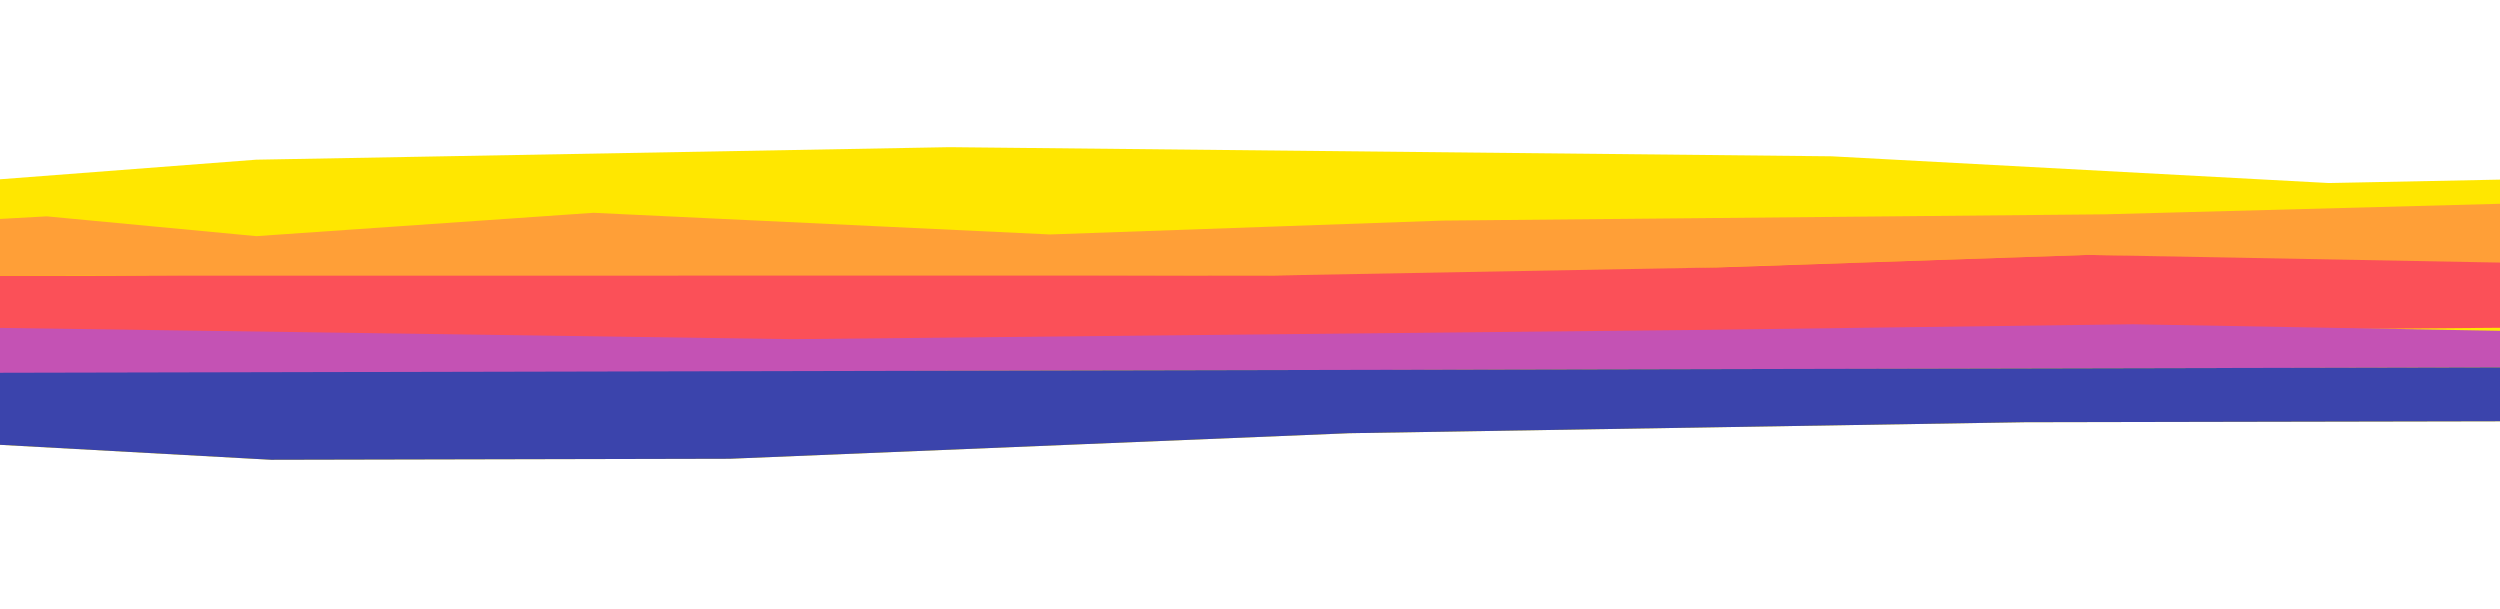 <?xml version="1.0" encoding="utf-8"?>
<!-- Generator: Adobe Illustrator 23.1.1, SVG Export Plug-In . SVG Version: 6.00 Build 0)  -->
<svg version="1.1" id="Layer_1" xmlns="http://www.w3.org/2000/svg" xmlns:xlink="http://www.w3.org/1999/xlink" x="0px" y="0px"
	 viewBox="0 0 1477.9 360" style="enable-background:new 0 0 1477.9 360;" xml:space="preserve">
<style type="text/css">
	.st0{clip-path:url(#XMLID_2_);}
	.st1{clip-path:url(#XMLID_3_);fill:#FF9F37;}
	.st2{clip-path:url(#XMLID_3_);fill:#FB5058;}
	.st3{clip-path:url(#XMLID_3_);fill:#C452B4;}
	.st4{clip-path:url(#XMLID_3_);fill:#3B44AC;}
</style>
<g>
	<defs>
		<path id="XMLID_4_" d="M-34.9,216.7L-35,164l-23.9-46.6l11.8-53.2l-0.1-53l-12-51.6l-0.2-76.3l-20.8-90.4l22.1-59.9
			c0,0-25.4-22.3,22.1-30.7c47.5-8.4,56.8,11,99.7-0.2s141.6-2.4,141.6-2.4l159.7-3.8l105.8,5.3l246.4-0.5l224.1-6l135.1-0.3
			l101-0.2l155.7-14.2l129.8-0.3l157.5,19.1c0,0,58.4-14,66.3,16.6s0.2,92.9,0.2,92.9l0.2,110.1l3.6,69.5l0.2,83.5l0.1,61.4
			l-3.3,59.1l3.6,68.6l-3.3,75.1c0,0,20.8,19.4,0.1,37.5c-20.7,18.2-134.8,34.4-134.8,34.4l-133.4,0.3l-123.1,0.3l-304.8,0.7
			l-161.6,0.3l-358.1,0.8l-155.5,0.3l-110,0.2l-166.2,0.4c0,0-70.4,6.5-75.2-10.2s-0.1-46.1-0.1-46.1l-0.1-62.4L-34.9,216.7z"/>
	</defs>
	<clipPath id="XMLID_2_">
		<use xlink:href="#XMLID_4_"  style="overflow:visible;"/>
	</clipPath>
	<g class="st0">
		<defs>
			<polygon id="XMLID_5_" points="-89.1,112.8 151.4,94.4 561.3,87 1082.8,92.4 1376.7,108.2 1612.5,103.5 1696.8,103.3 
				1713.9,108.9 1707.8,176.5 1708,248.6 1196.9,249.6 797.5,256.1 431.4,271.2 160.3,271.8 -15.6,262.1 -84,272.3 			"/>
		</defs>
		<use xlink:href="#XMLID_5_"  style="overflow:visible;fill:#FFE700;"/>
		<clipPath id="XMLID_3_">
			<use xlink:href="#XMLID_5_"  style="overflow:visible;"/>
		</clipPath>
		<polygon class="st1" points="-79.5,133.8 27.6,127.9 151.5,139.6 350.8,125.8 620.7,138.6 853,130.4 1244.2,126.7 1585.6,117.6 
			1711.7,117.3 1696.9,159.3 1567.1,159.5 1233.9,150.7 878.1,162.6 582.2,163.3 433.2,163.6 236.6,164 52.5,162.8 -55.1,163 		"/>
		<polygon class="st2" points="-59.2,193 -55.1,163 751.9,162.9 1014.8,158.1 1233.9,150.7 1696.9,159.3 1697,192 143.6,204.5 		"/>
		<polygon class="st3" points="-57.1,220.6 -59.2,193 468.5,200.5 998.6,195.1 1260.9,191.7 1614.8,198 1714.1,186.5 1707.9,216.8 
			1540.3,217.1 1279.6,217.7 923,218.5 540.9,219.3 151.7,226.5 		"/>
		<path class="st4" d="M-57.7,265c0-5.6-2.2-44.5-2.2-44.5l1765-3.8l-10.8,57.2L-37.6,292.1L-57.7,265z"/>
	</g>
</g>
<g>
</g>
<g>
</g>
<g>
</g>
<g>
</g>
<g>
</g>
<g>
</g>
</svg>
